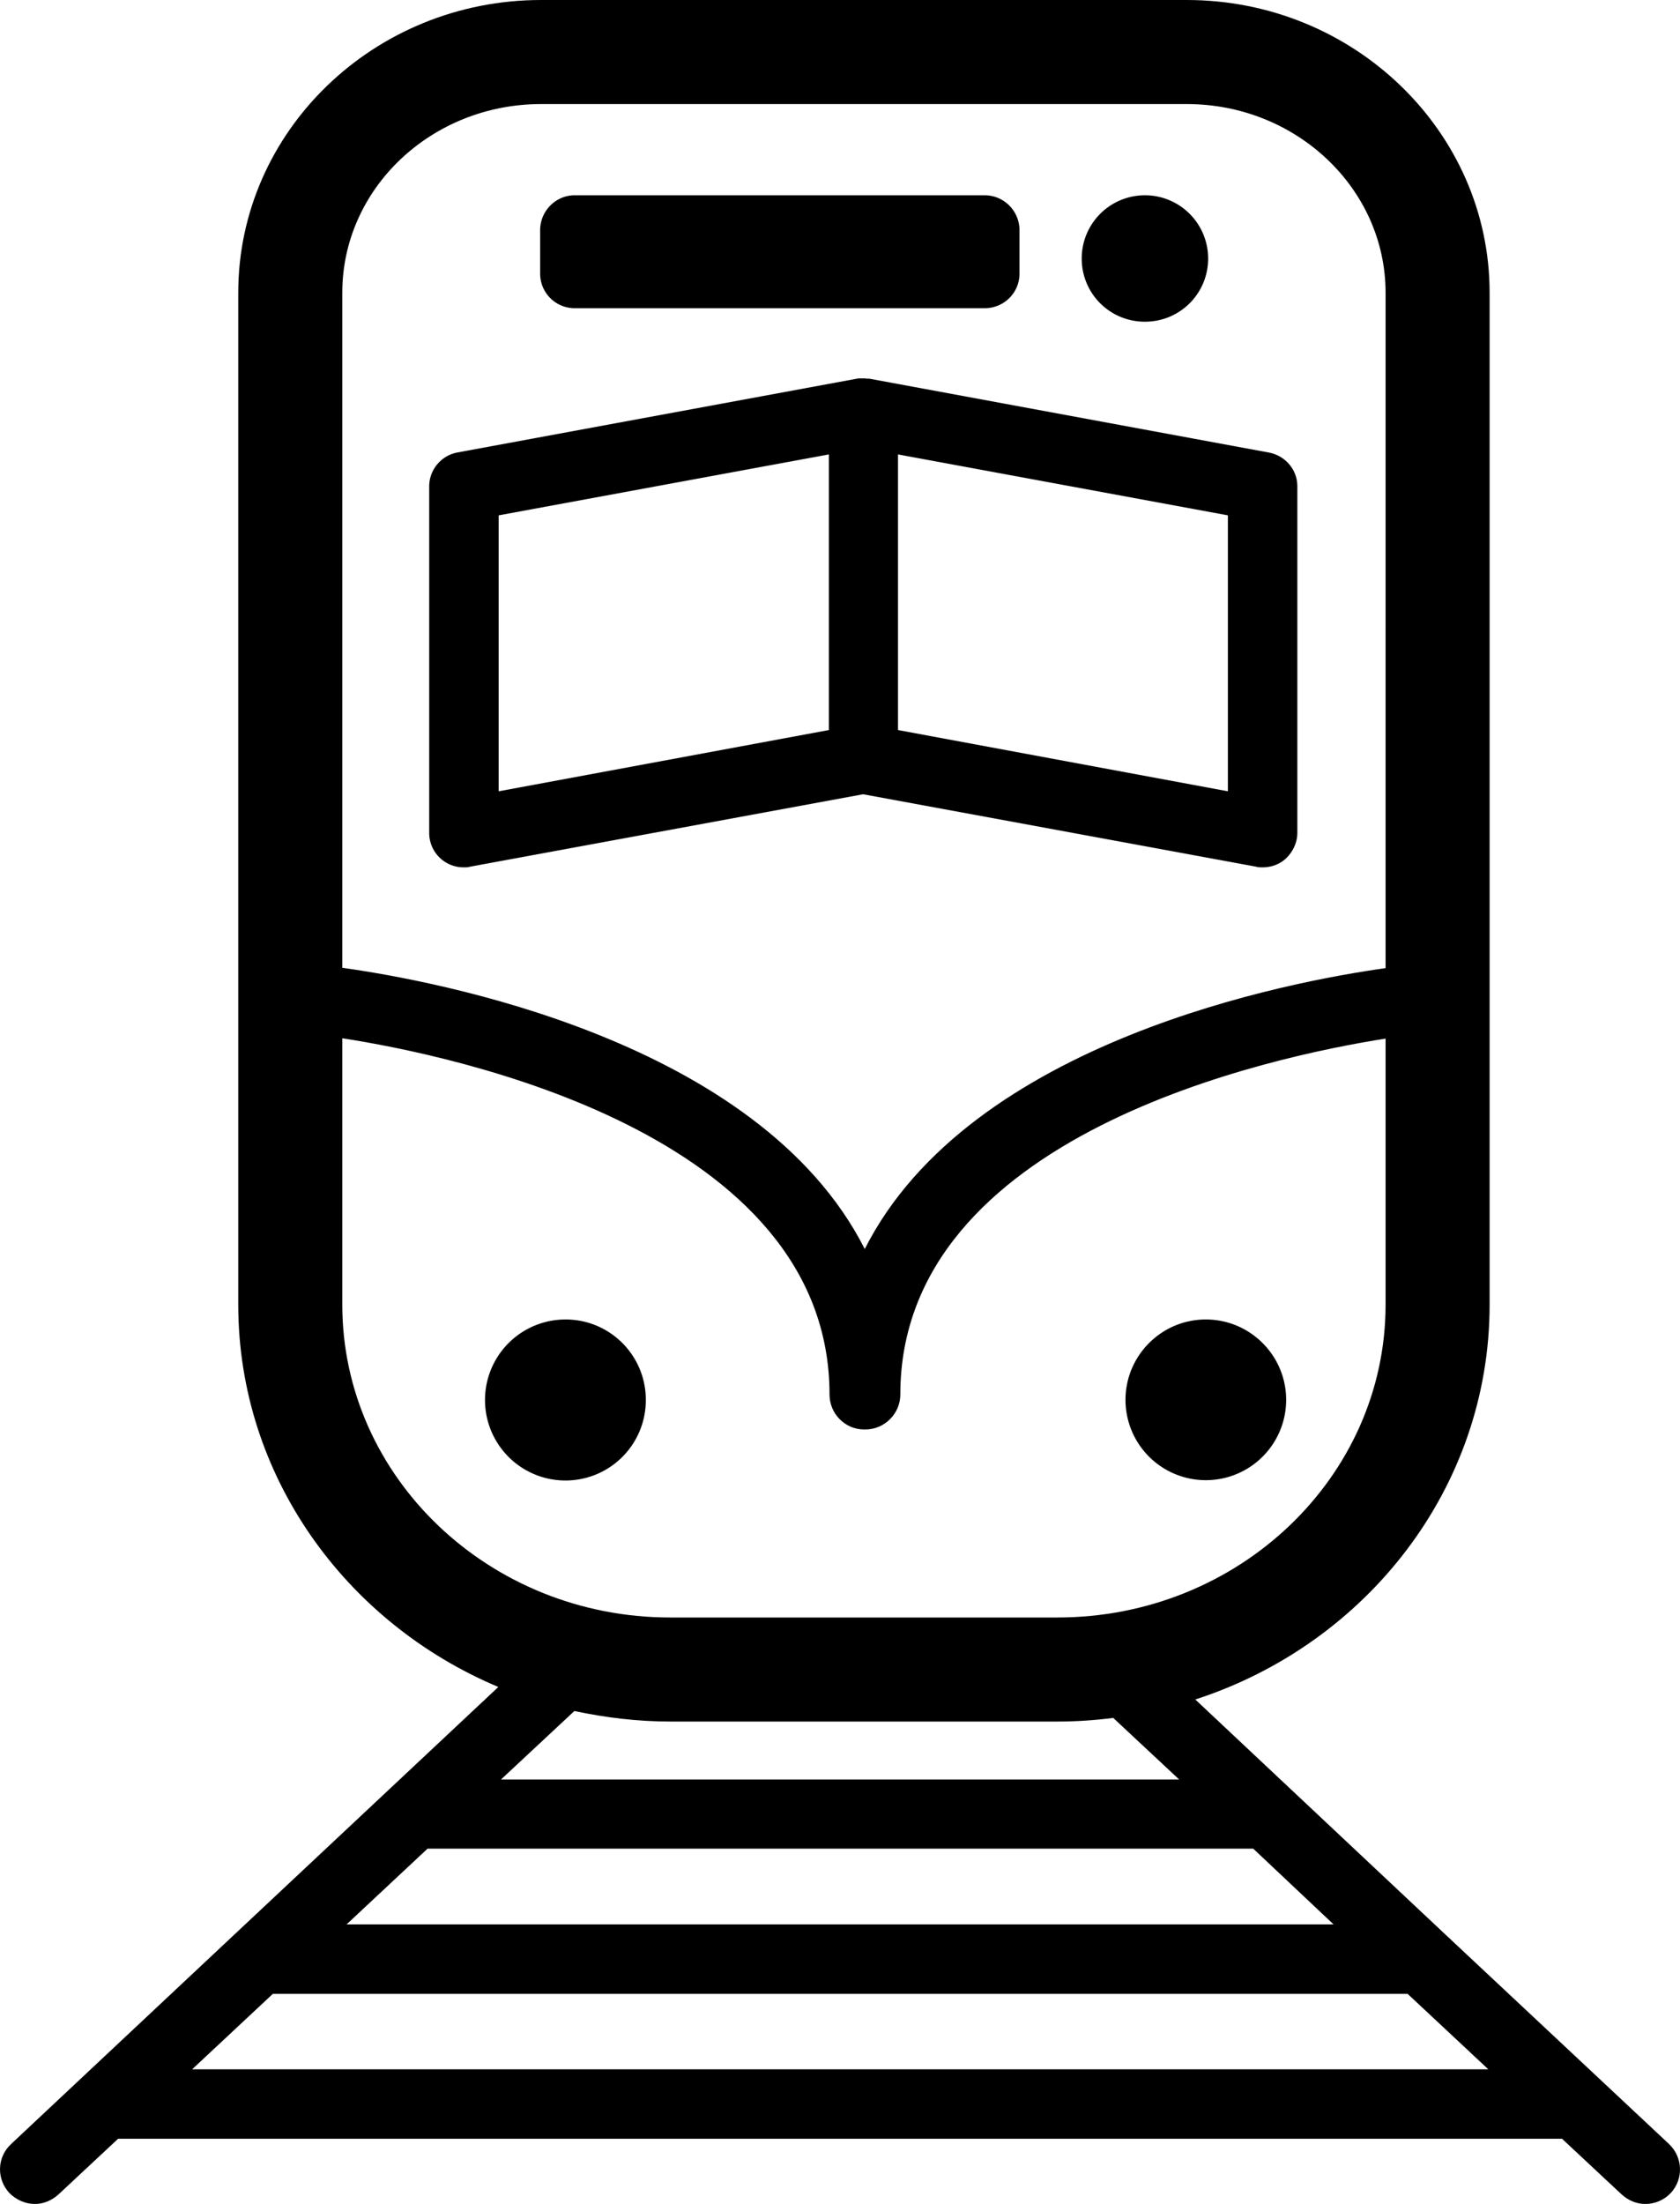 <svg width="51.03" height="66.928" viewBox="0 0 51.03 66.928" xmlns="http://www.w3.org/2000/svg">
    <g fill="currentColor" fill-rule="evenodd">
        <path d="m5.837 62.84 2.45-2.29h34.47l2.45 2.29H5.837zm7.15-6.7h25.08l2.44 2.3h-29.98l2.46-2.3zm22.83-2.1h-20.6l2.23-2.08c.94.2 1.91.32 2.92.32h11.76c.57 0 1.14-.04 1.69-.11l.03.03 1.97 1.84zm-25.42-14.42v-8.09c3.37.52 14.8 2.88 14.8 10.82 0 .58.47 1.06 1.05 1.06h.04c.58 0 1.06-.48 1.06-1.06 0-7.9 11.3-10.27 14.74-10.81v8.08c0 5.24-4.47 9.5-9.97 9.5h-11.76c-5.49 0-9.96-4.26-9.96-9.5zm0-30.73c0-3.17 2.71-5.73 6.04-5.73h19.61c3.33 0 6.04 2.57 6.04 5.73V29.4c-2.86.4-12.62 2.2-15.82 8.53-3.22-6.36-13.08-8.15-15.87-8.54V8.89zm40.3 56.22-6.79-6.36-7.6-7.14c5.19-1.68 8.94-6.42 8.94-11.99V8.89c0-4.9-4.13-8.89-9.2-8.89h-19.61c-5.08 0-9.2 3.99-9.2 8.89v30.73c0 5.19 3.26 9.66 7.9 11.61l-8.02 7.52-6.78 6.36c-.43.4-.45 1.06-.05 1.49.21.21.49.33.77.33.26 0 .51-.1.72-.29l1.81-1.69h43.86l1.81 1.69c.21.19.46.29.72.29.28 0 .56-.11.77-.33.4-.43.37-1.09-.05-1.49z"/>
        <path d="M36.627 40.07c-1.35 0-2.44 1.1-2.44 2.44a2.44 2.44 0 1 0 4.88 0c0-1.34-1.09-2.44-2.44-2.44zM17.177 40.07a2.445 2.445 0 0 0 0 4.89 2.44 2.44 0 0 0 2.44-2.45c0-1.34-1.08-2.44-2.44-2.44zM37.297 24.03l-10.02-1.86V13.8l10.02 1.85v8.38zm-12.12-1.86-10.03 1.86v-8.38l10.03-1.85v8.37zm13.35-8.43-12.12-2.24h-.05c-.04 0-.07-.01-.1-.01H26.117c-.03 0-.05 0-.08.01h-.01l-12.13 2.24c-.49.09-.86.52-.86 1.03v10.52a1.045 1.045 0 0 0 1.05 1.05c.07 0 .13 0 .19-.02l11.94-2.2 11.94 2.2c.06.02.13.02.19.02.25 0 .49-.08.68-.24.23-.2.38-.5.38-.81V14.77c0-.51-.37-.94-.88-1.03zM30.967 6.99v1.32c0 .58-.47 1.05-1.06 1.05h-12.45c-.58 0-1.05-.47-1.05-1.05V6.99c0-.58.47-1.06 1.05-1.06h12.45c.59 0 1.06.48 1.06 1.06M36.697 7.85c0 1.07-.86 1.92-1.92 1.92s-1.92-.85-1.92-1.92a1.92 1.92 0 0 1 3.84 0"/>
    </g>
</svg>
